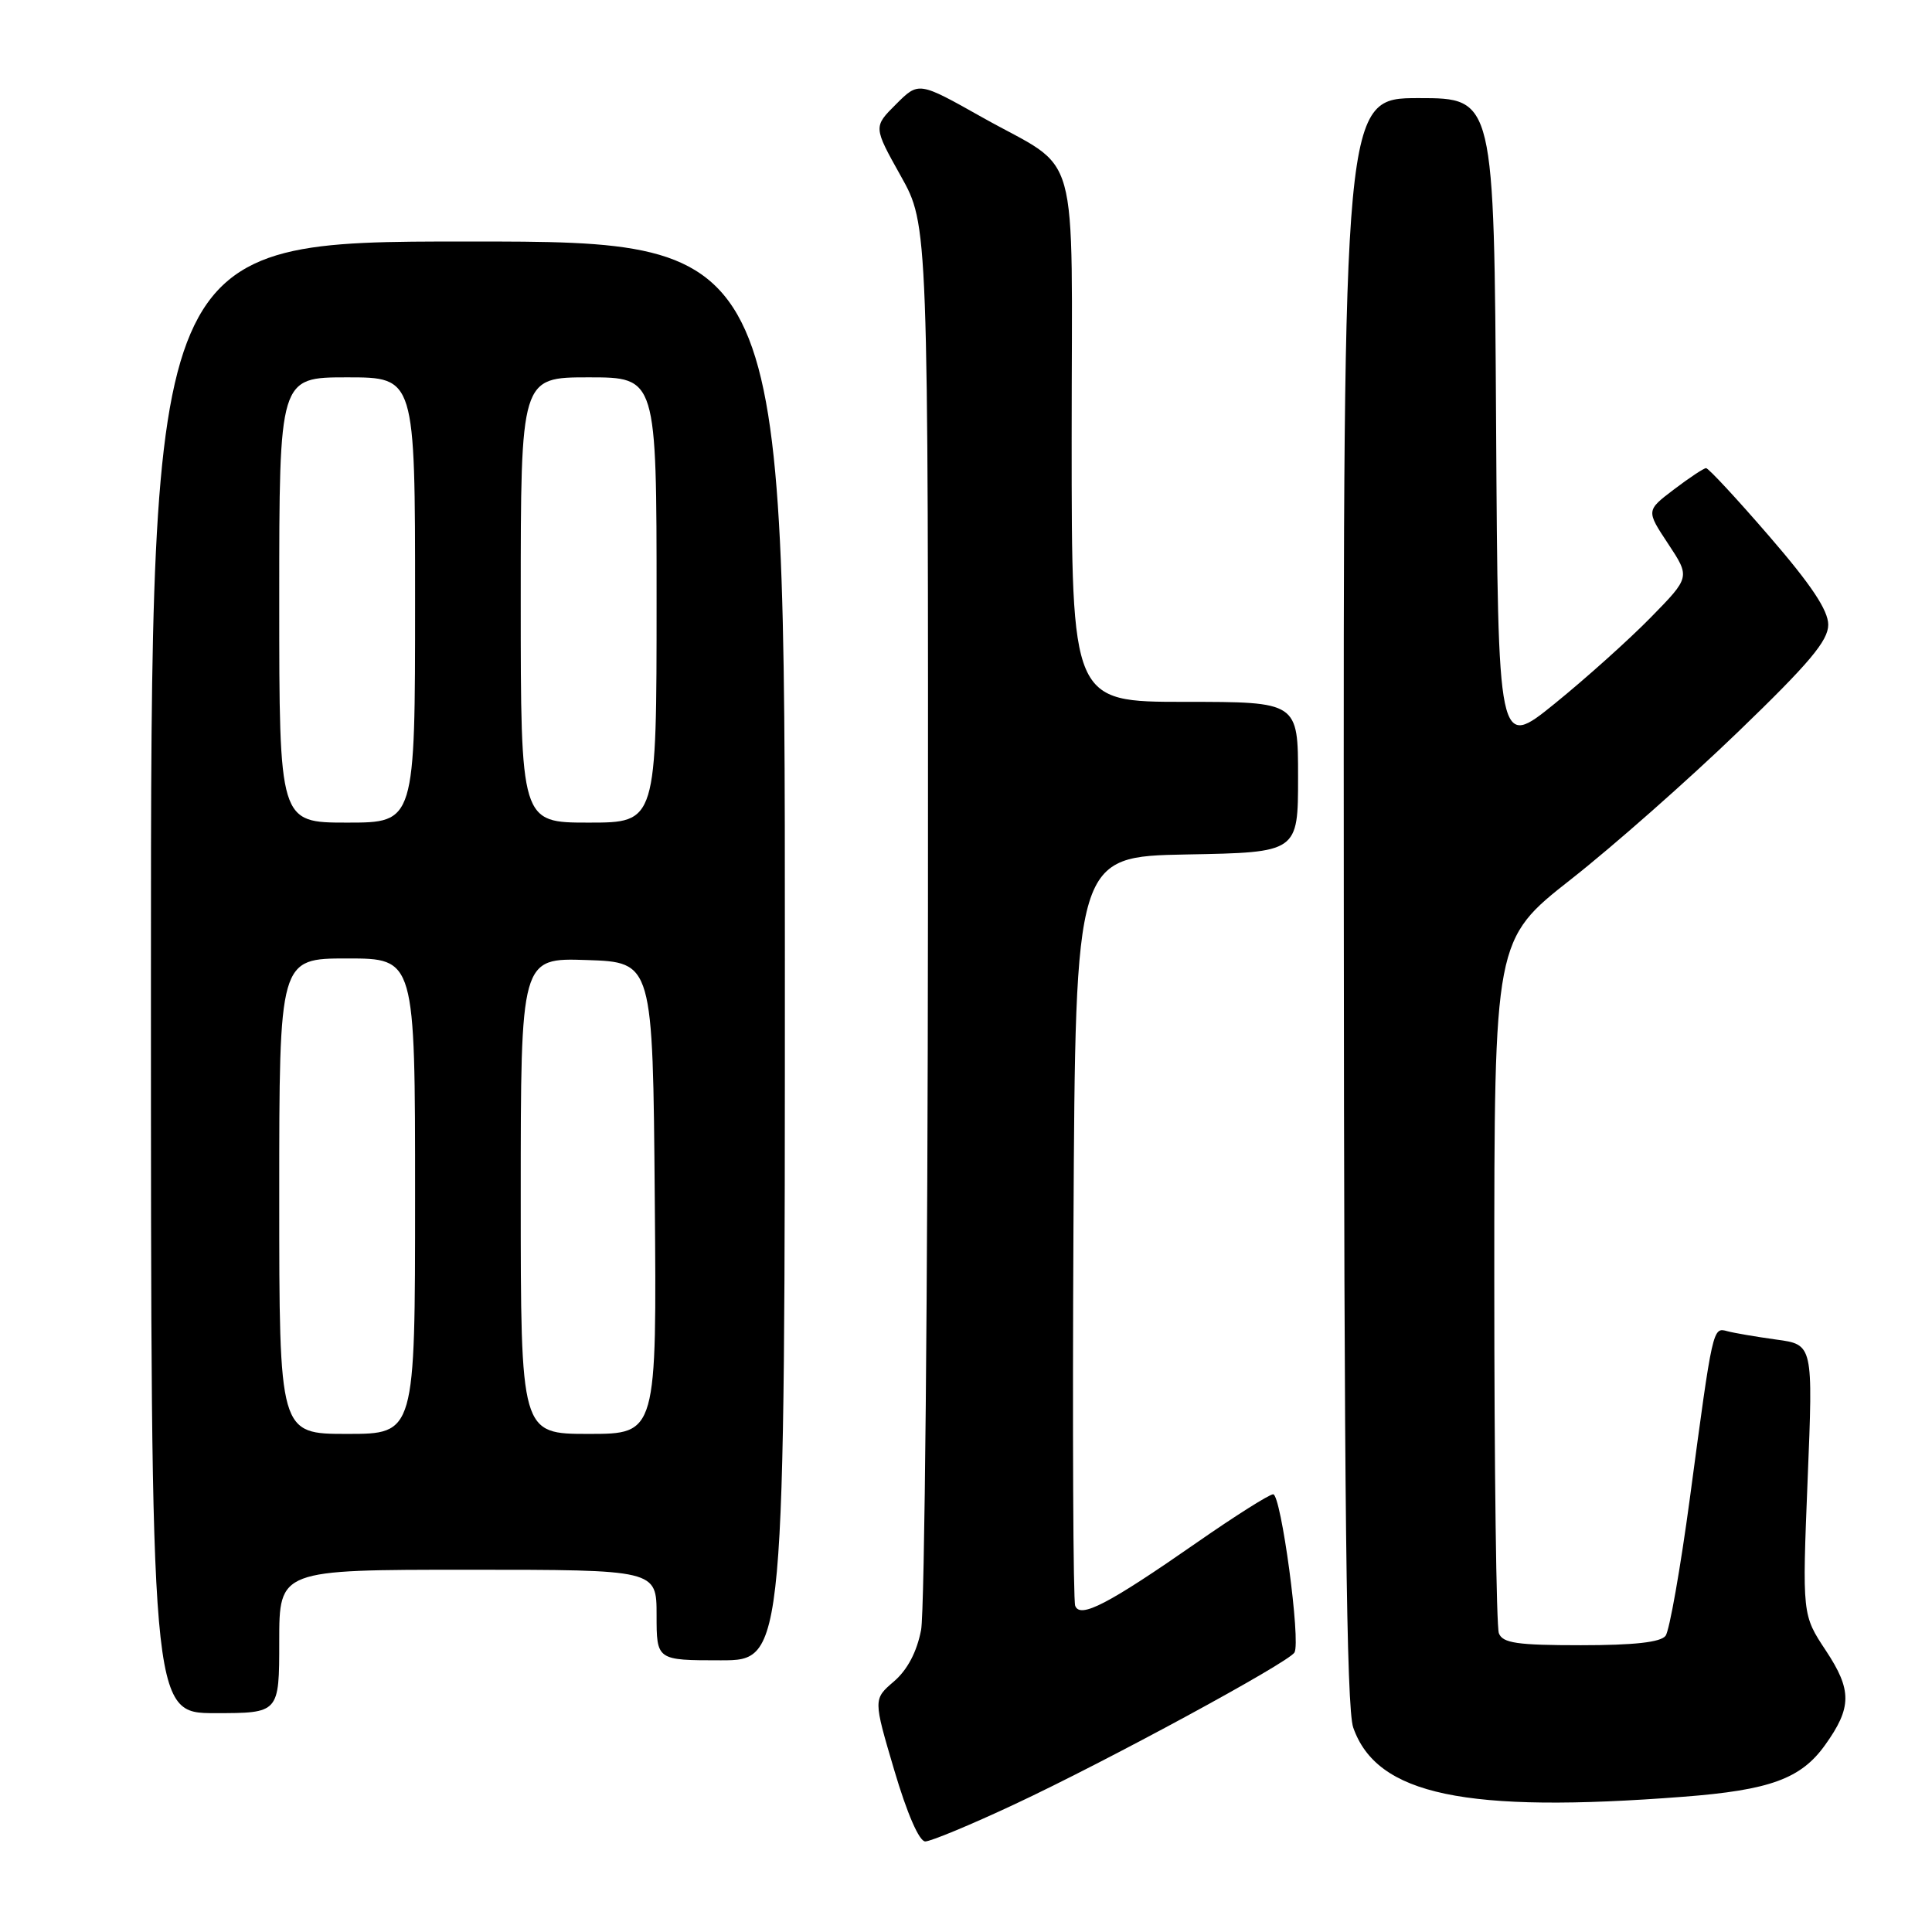 <?xml version="1.0" encoding="UTF-8" standalone="no"?>
<!DOCTYPE svg PUBLIC "-//W3C//DTD SVG 1.1//EN" "http://www.w3.org/Graphics/SVG/1.1/DTD/svg11.dtd" >
<svg xmlns="http://www.w3.org/2000/svg" xmlns:xlink="http://www.w3.org/1999/xlink" version="1.1" viewBox="0 0 256 256">
 <g >
 <path fill="currentColor"
d=" M 134.43 239.08 C 146.70 233.34 170.68 220.33 171.52 218.97 C 172.39 217.56 169.75 198.00 168.70 198.00 C 168.20 198.00 163.67 200.86 158.64 204.36 C 146.84 212.57 143.13 214.50 142.47 212.78 C 142.20 212.08 142.10 189.45 142.24 162.50 C 142.50 113.50 142.50 113.50 157.25 113.22 C 172.00 112.95 172.00 112.95 172.00 102.97 C 172.00 93.00 172.00 93.00 157.00 93.00 C 142.00 93.00 142.00 93.00 142.00 58.15 C 142.00 18.11 143.36 22.98 130.12 15.53 C 121.73 10.81 121.73 10.81 118.73 13.81 C 115.72 16.81 115.72 16.81 119.36 23.32 C 123.00 29.82 123.00 29.82 122.96 120.66 C 122.93 170.62 122.52 213.51 122.05 215.97 C 121.49 218.89 120.24 221.26 118.45 222.80 C 115.71 225.15 115.71 225.15 118.50 234.58 C 120.19 240.30 121.80 244.00 122.60 244.00 C 123.32 244.00 128.65 241.79 134.43 239.08 Z  M 223.04 238.08 C 234.53 237.20 238.66 235.69 241.85 231.20 C 245.39 226.25 245.40 223.95 241.95 218.73 C 238.80 213.98 238.80 213.98 239.52 196.07 C 240.25 178.16 240.25 178.16 235.37 177.50 C 232.69 177.13 229.77 176.63 228.88 176.39 C 226.94 175.86 226.96 175.78 223.92 198.50 C 222.66 207.85 221.21 216.06 220.70 216.75 C 220.05 217.61 216.53 218.00 209.48 218.00 C 201.04 218.00 199.11 217.72 198.61 216.42 C 198.27 215.55 198.00 194.51 198.00 169.67 C 198.00 124.50 198.00 124.50 208.18 116.50 C 213.78 112.10 223.73 103.32 230.30 96.98 C 239.74 87.88 242.25 84.90 242.25 82.78 C 242.25 80.87 240.00 77.49 234.43 71.05 C 230.13 66.07 226.36 62.01 226.06 62.03 C 225.75 62.04 223.84 63.31 221.81 64.85 C 218.12 67.65 218.12 67.65 221.04 72.06 C 223.96 76.48 223.96 76.48 218.73 81.82 C 215.85 84.76 210.12 89.90 206.00 93.24 C 198.50 99.31 198.50 99.31 198.24 56.15 C 197.98 13.00 197.98 13.00 187.99 13.00 C 178.00 13.00 178.00 13.00 178.06 119.25 C 178.10 198.88 178.41 226.35 179.31 228.91 C 182.44 237.85 194.16 240.31 223.04 238.08 Z  M 37.00 217.50 C 37.00 208.00 37.00 208.00 62.00 208.00 C 87.00 208.00 87.00 208.00 87.00 214.00 C 87.00 220.00 87.00 220.00 95.50 220.00 C 104.00 220.00 104.00 220.00 104.00 126.00 C 104.00 32.00 104.00 32.00 62.00 32.00 C 20.00 32.00 20.00 32.00 20.00 129.50 C 20.00 227.00 20.00 227.00 28.50 227.00 C 37.00 227.00 37.00 227.00 37.00 217.50 Z  M 37.00 158.50 C 37.00 127.00 37.00 127.00 46.00 127.00 C 55.00 127.00 55.00 127.00 55.00 158.50 C 55.00 190.00 55.00 190.00 46.00 190.00 C 37.00 190.00 37.00 190.00 37.00 158.50 Z  M 69.00 158.46 C 69.00 126.92 69.00 126.92 77.75 127.21 C 86.50 127.50 86.50 127.50 86.76 158.75 C 87.03 190.00 87.03 190.00 78.01 190.00 C 69.00 190.00 69.00 190.00 69.00 158.46 Z  M 37.00 79.50 C 37.00 50.00 37.00 50.00 46.00 50.00 C 55.00 50.00 55.00 50.00 55.00 79.50 C 55.00 109.00 55.00 109.00 46.00 109.00 C 37.00 109.00 37.00 109.00 37.00 79.50 Z  M 69.00 79.50 C 69.00 50.00 69.00 50.00 78.00 50.00 C 87.00 50.00 87.00 50.00 87.00 79.50 C 87.00 109.00 87.00 109.00 78.00 109.00 C 69.00 109.00 69.00 109.00 69.00 79.50 Z "/>
</g>
</svg>
